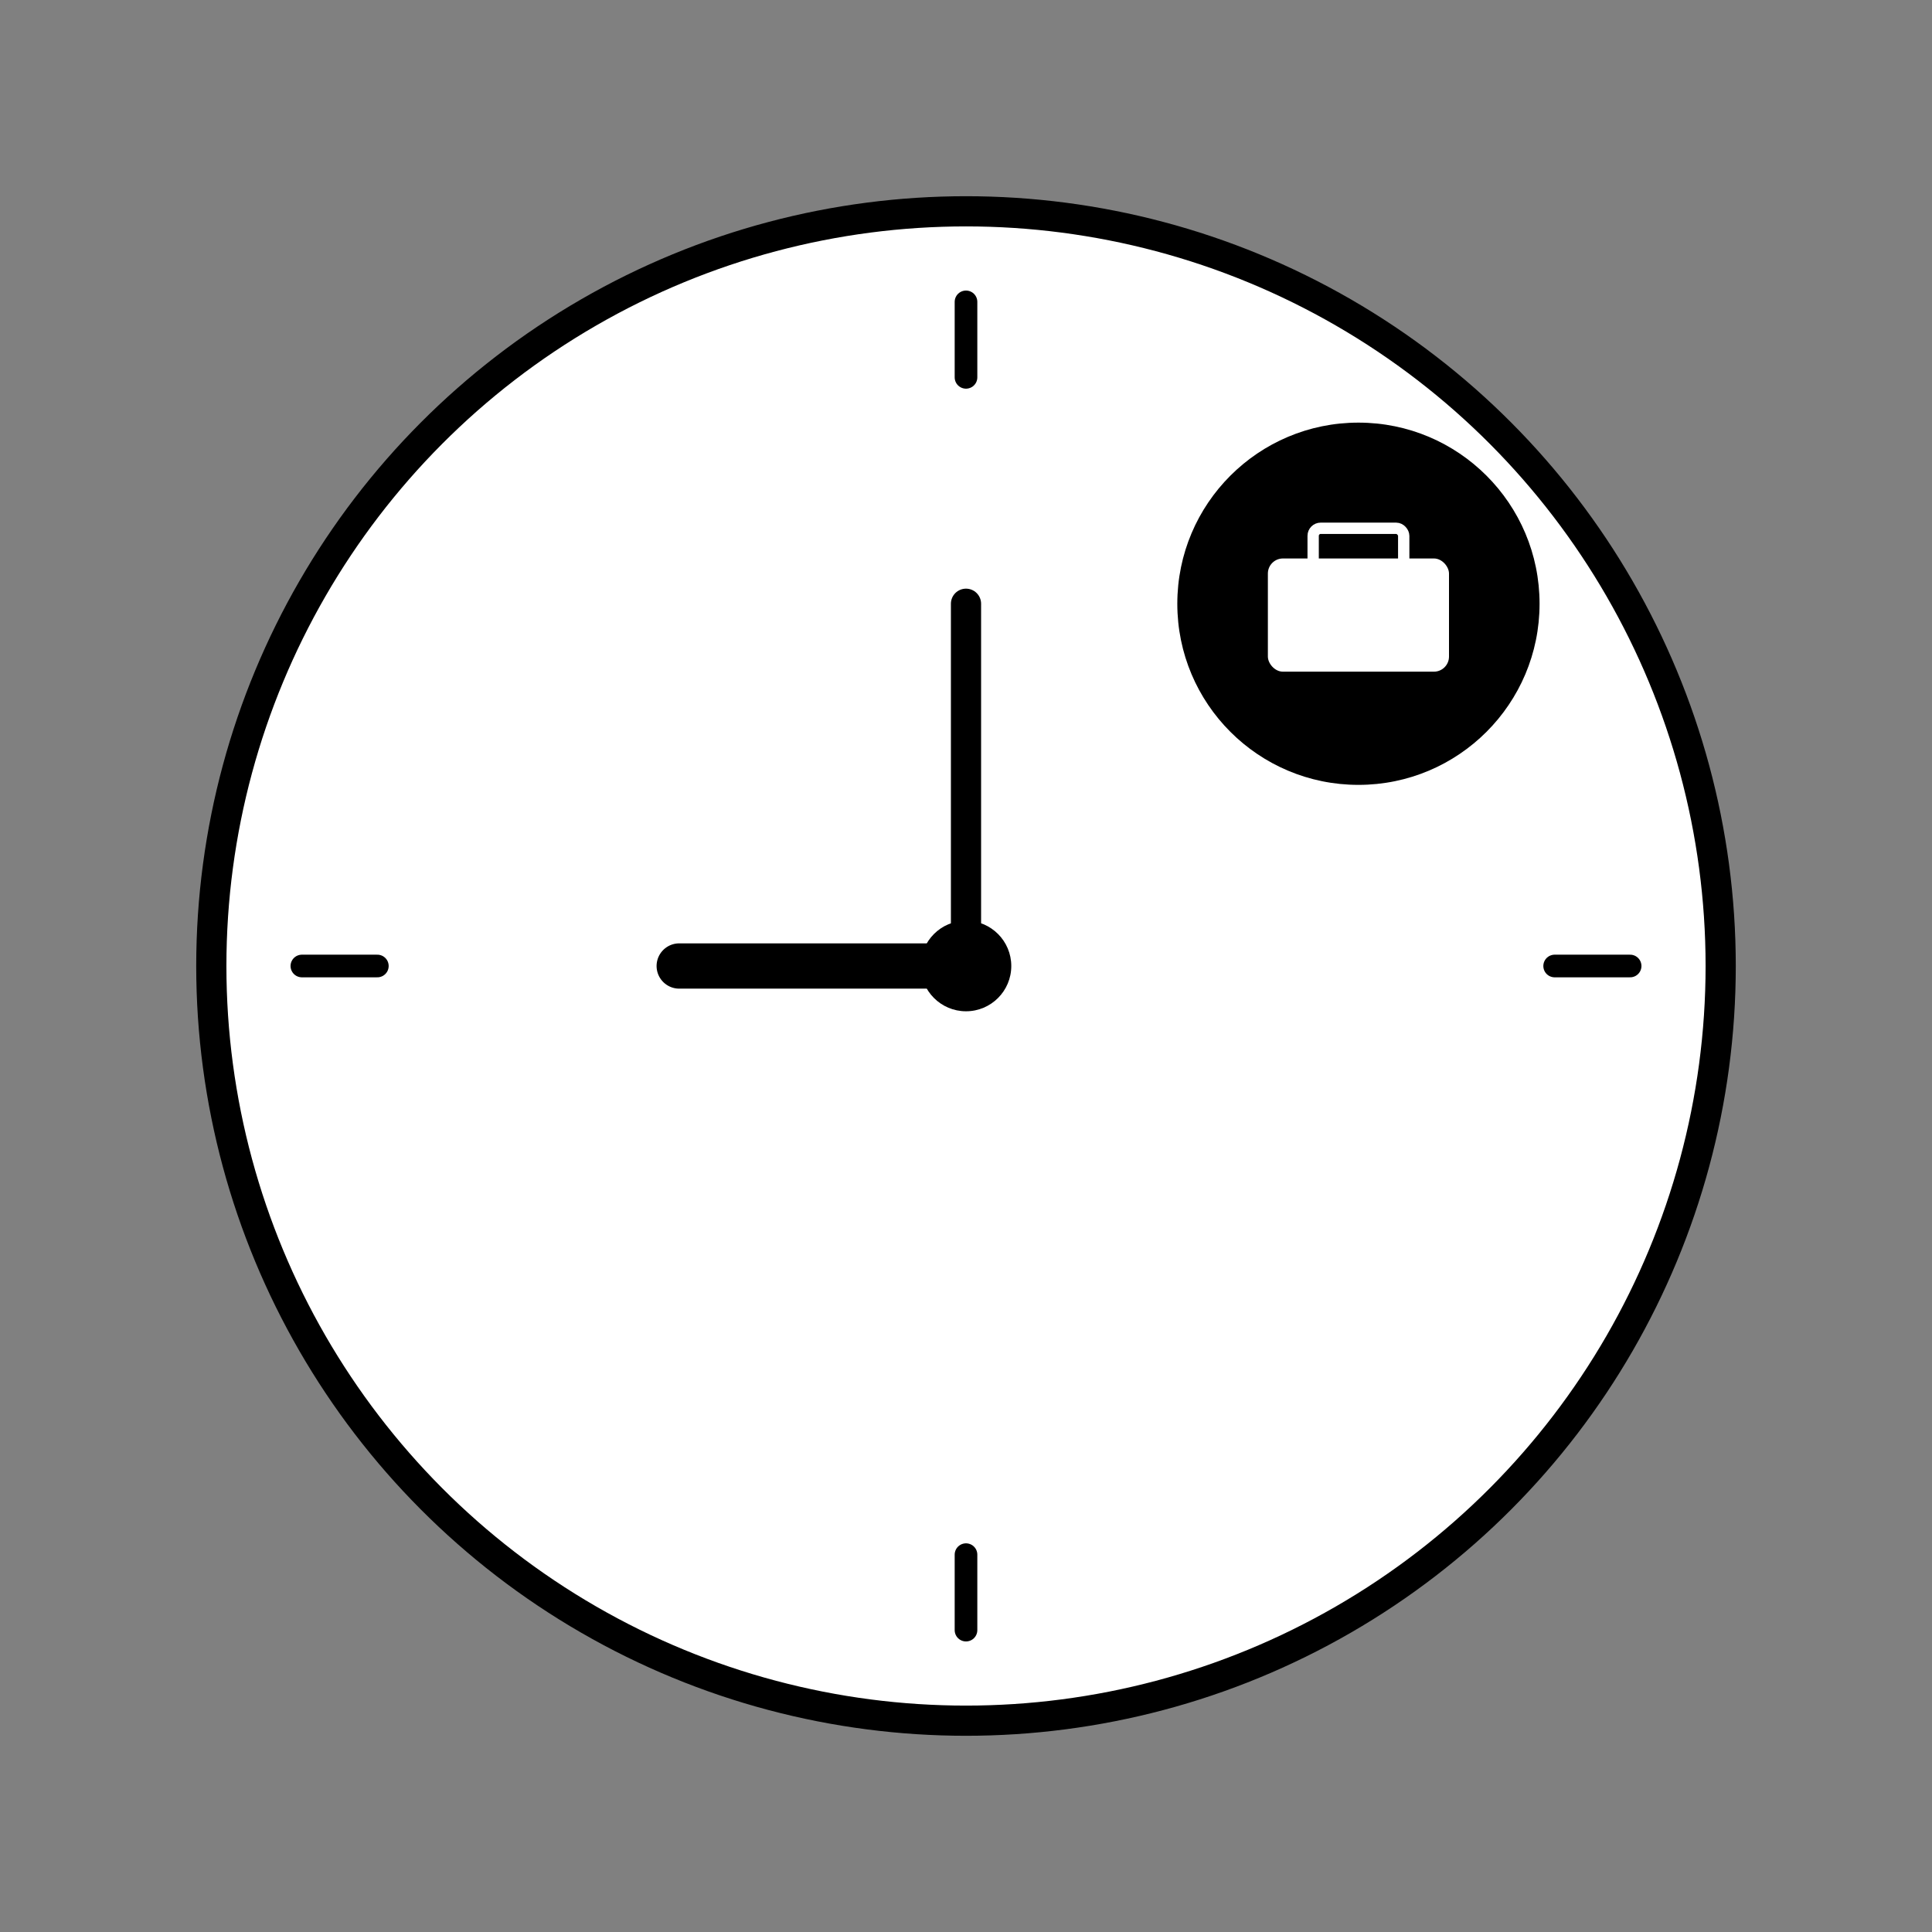 <?xml version="1.0" encoding="UTF-8"?>
<svg width="256" height="256" viewBox="0 0 256 256" fill="none" xmlns="http://www.w3.org/2000/svg">
  <rect x="0" y="0" width="256" height="256" fill="#808080" stroke="none"/>
  <!-- Notification Icon - Simple monochrome design -->
  
  <!-- Clock Face -->
  <circle cx="128" cy="128" r="100" fill="#FFFFFF" stroke="#000000" stroke-width="4"/>
  
  <!-- Hour Markers -->
  <g stroke="#000000" stroke-width="3" stroke-linecap="round">
    <!-- 12 o'clock -->
    <line x1="128" y1="40" x2="128" y2="50" />
    <!-- 3 o'clock -->
    <line x1="216" y1="128" x2="206" y2="128" />
    <!-- 6 o'clock -->
    <line x1="128" y1="216" x2="128" y2="206" />
    <!-- 9 o'clock -->
    <line x1="40" y1="128" x2="50" y2="128" />
  </g>
  
  <!-- Clock Hands -->
  <!-- Hour Hand (pointing to 9) -->
  <line x1="128" y1="128" x2="90" y2="128" stroke="#000000" stroke-width="6" stroke-linecap="round"/>
  
  <!-- Minute Hand (pointing to 12) -->
  <line x1="128" y1="128" x2="128" y2="80" stroke="#000000" stroke-width="4" stroke-linecap="round"/>
  
  <!-- Center Dot -->
  <circle cx="128" cy="128" r="6" fill="#000000"/>
  
  <!-- Work Badge -->
  <g transform="translate(180, 80)">
    <!-- Badge Background -->
    <circle cx="0" cy="0" r="24" fill="#000000"/>
    
    <!-- Briefcase Icon -->
    <g fill="#FFFFFF">
      <!-- Briefcase Body -->
      <rect x="-12" y="-6" width="24" height="15" rx="2" ry="2"/>
      <!-- Briefcase Handle -->
      <rect x="-6" y="-10" width="12" height="6" rx="1" ry="1" fill="none" stroke="#FFFFFF" stroke-width="1.5"/>
    </g>
  </g>
</svg>
